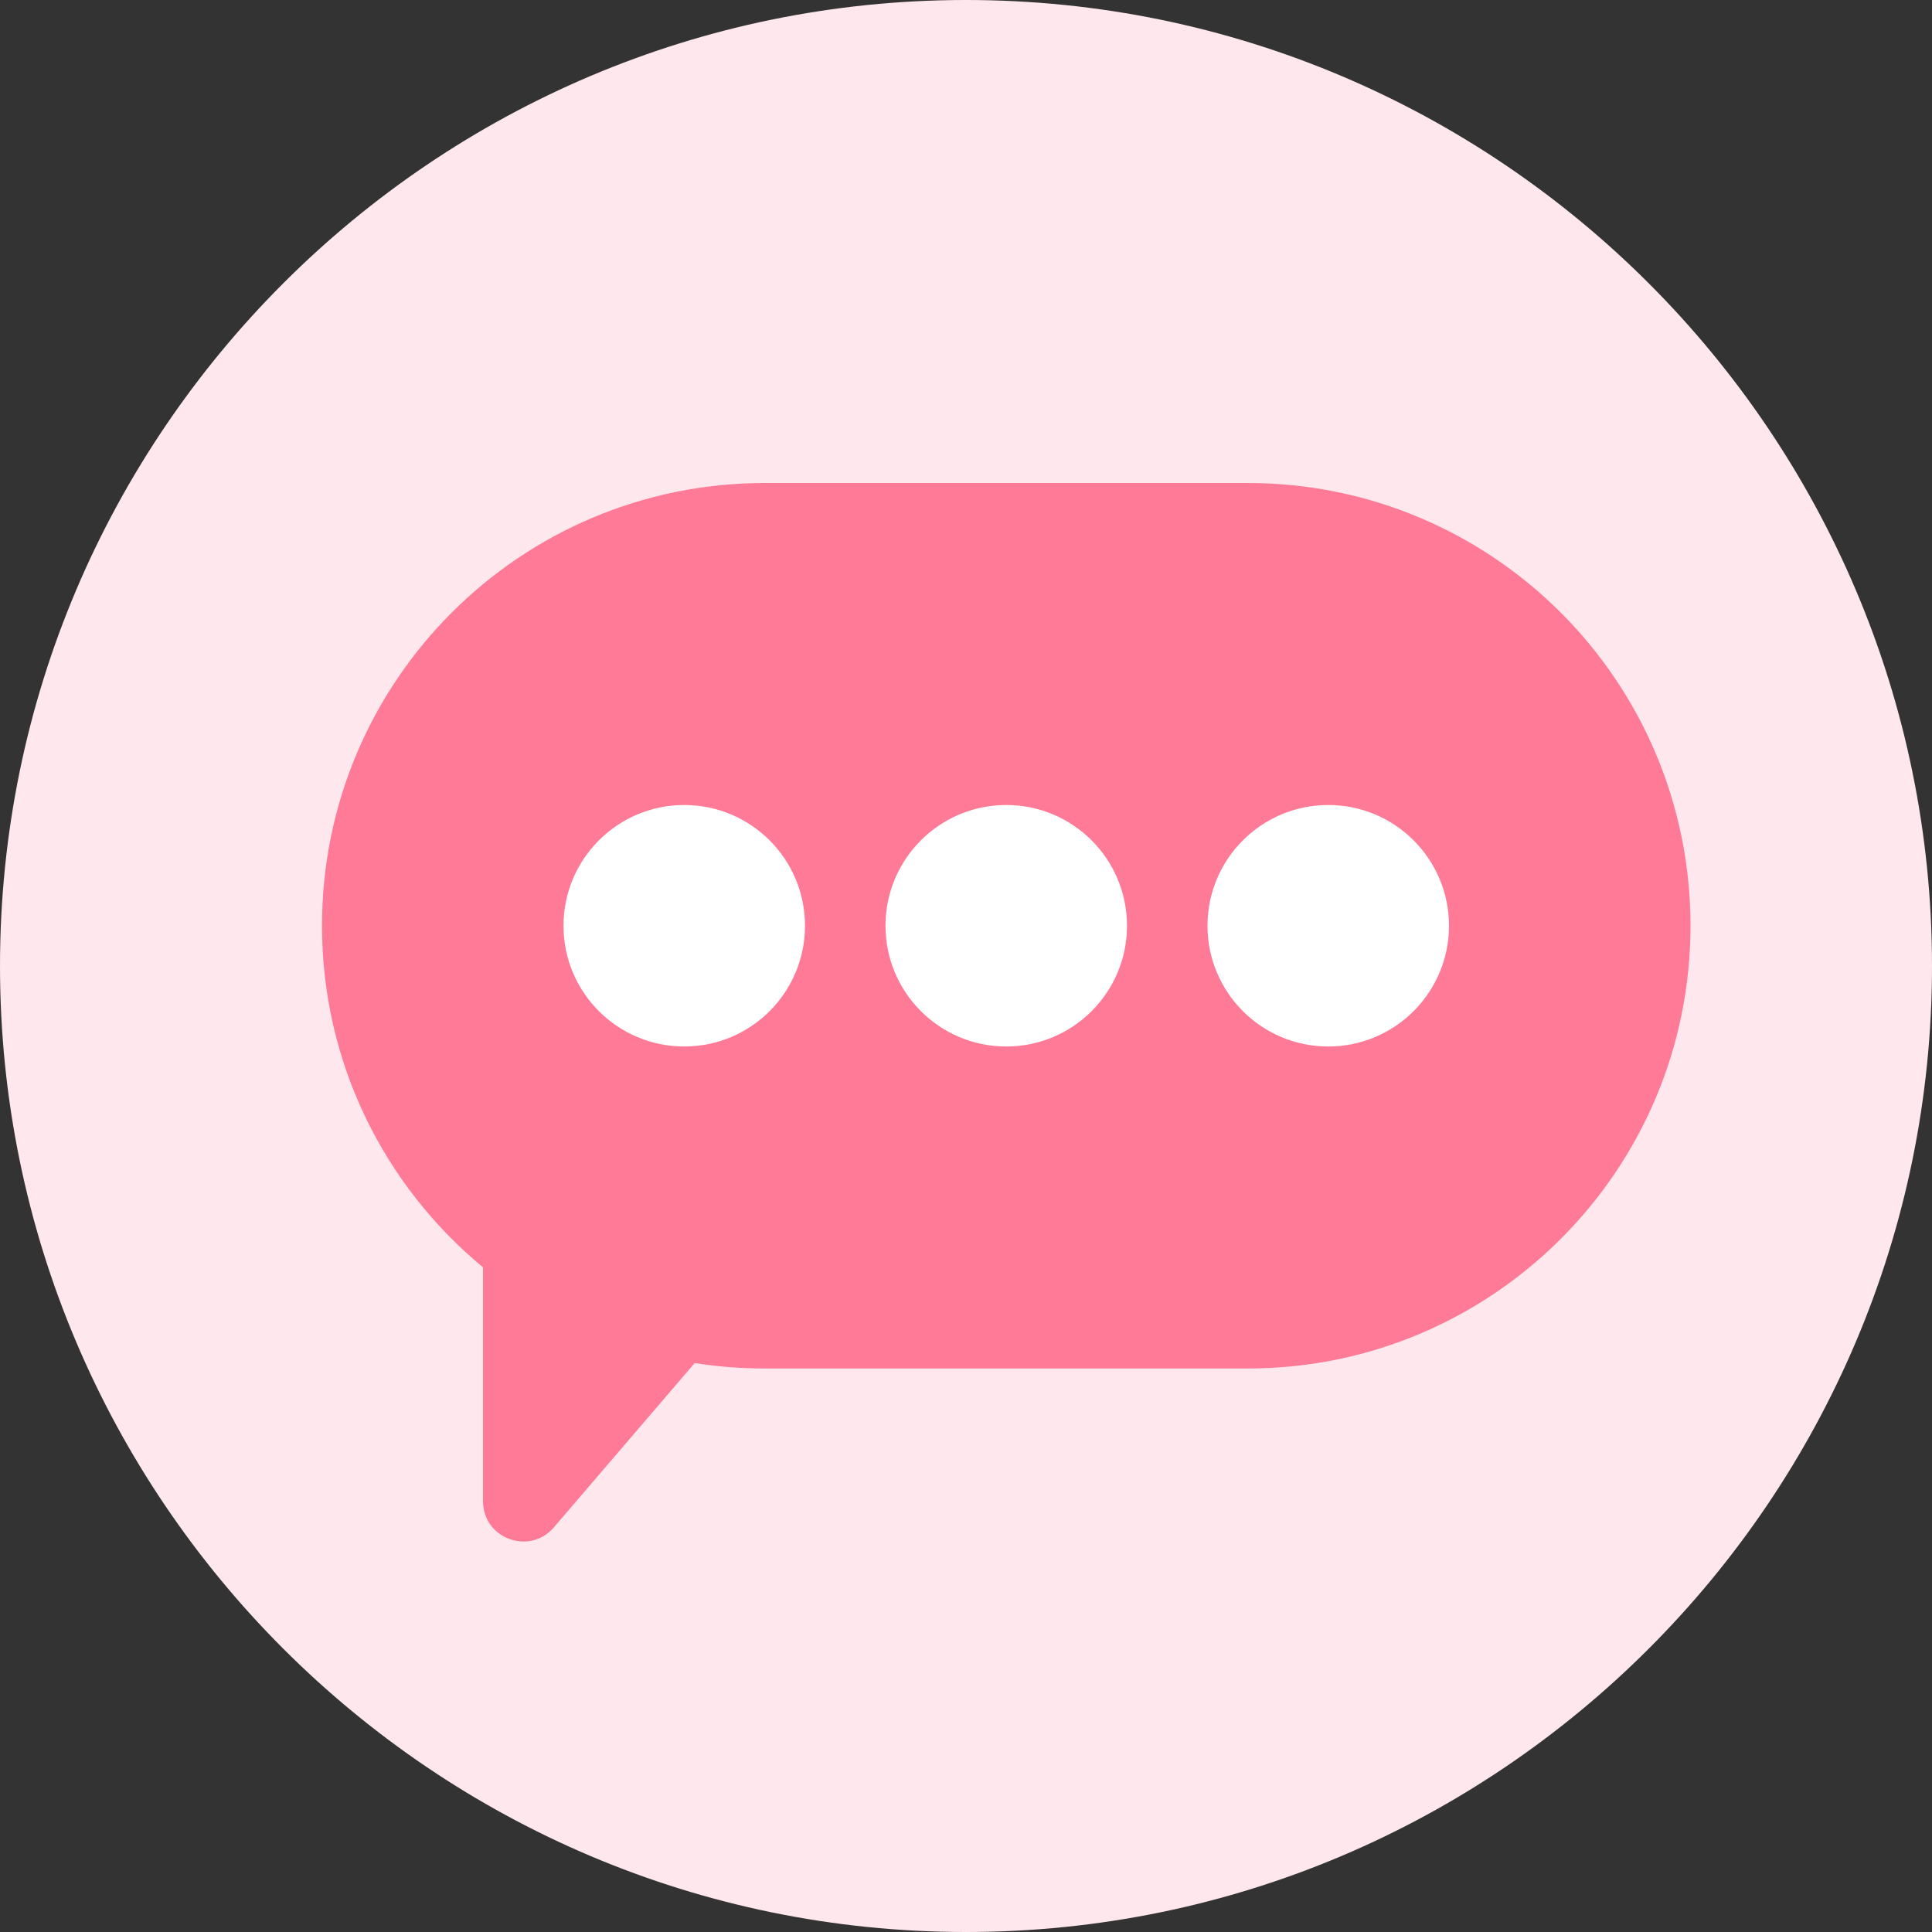 <svg width="24" height="24" viewBox="0 0 24 24" fill="none" xmlns="http://www.w3.org/2000/svg">
<rect x="0" y="0" width="24" height="24" fill="#333333" stroke="none"/>
<path fill-rule="evenodd" clip-rule="evenodd" d="M0 12C0 5.384 5.384 0 12 0C18.616 0 24 5.384 24 12C24 18.616 18.616 24 12 24C5.384 24 0 18.616 0 12Z" fill="#FFE8ED"/>
<path fill-rule="evenodd" clip-rule="evenodd" d="M9.5 6C6.462 6 4 8.462 4 11.5C4 13.208 4.779 14.734 6 15.743V18.648C6 19.113 6.578 19.326 6.88 18.974L8.63 16.932C8.913 16.977 9.204 17 9.5 17H15.5C18.538 17 21 14.538 21 11.5C21 8.462 18.538 6 15.5 6H9.5Z" fill="#FF7A97"/>
<circle cx="8.5" cy="11.5" r="1.5" fill="white"/>
<circle cx="12.5" cy="11.5" r="1.5" fill="white"/>
<circle cx="16.5" cy="11.5" r="1.5" fill="white"/>
</svg>
